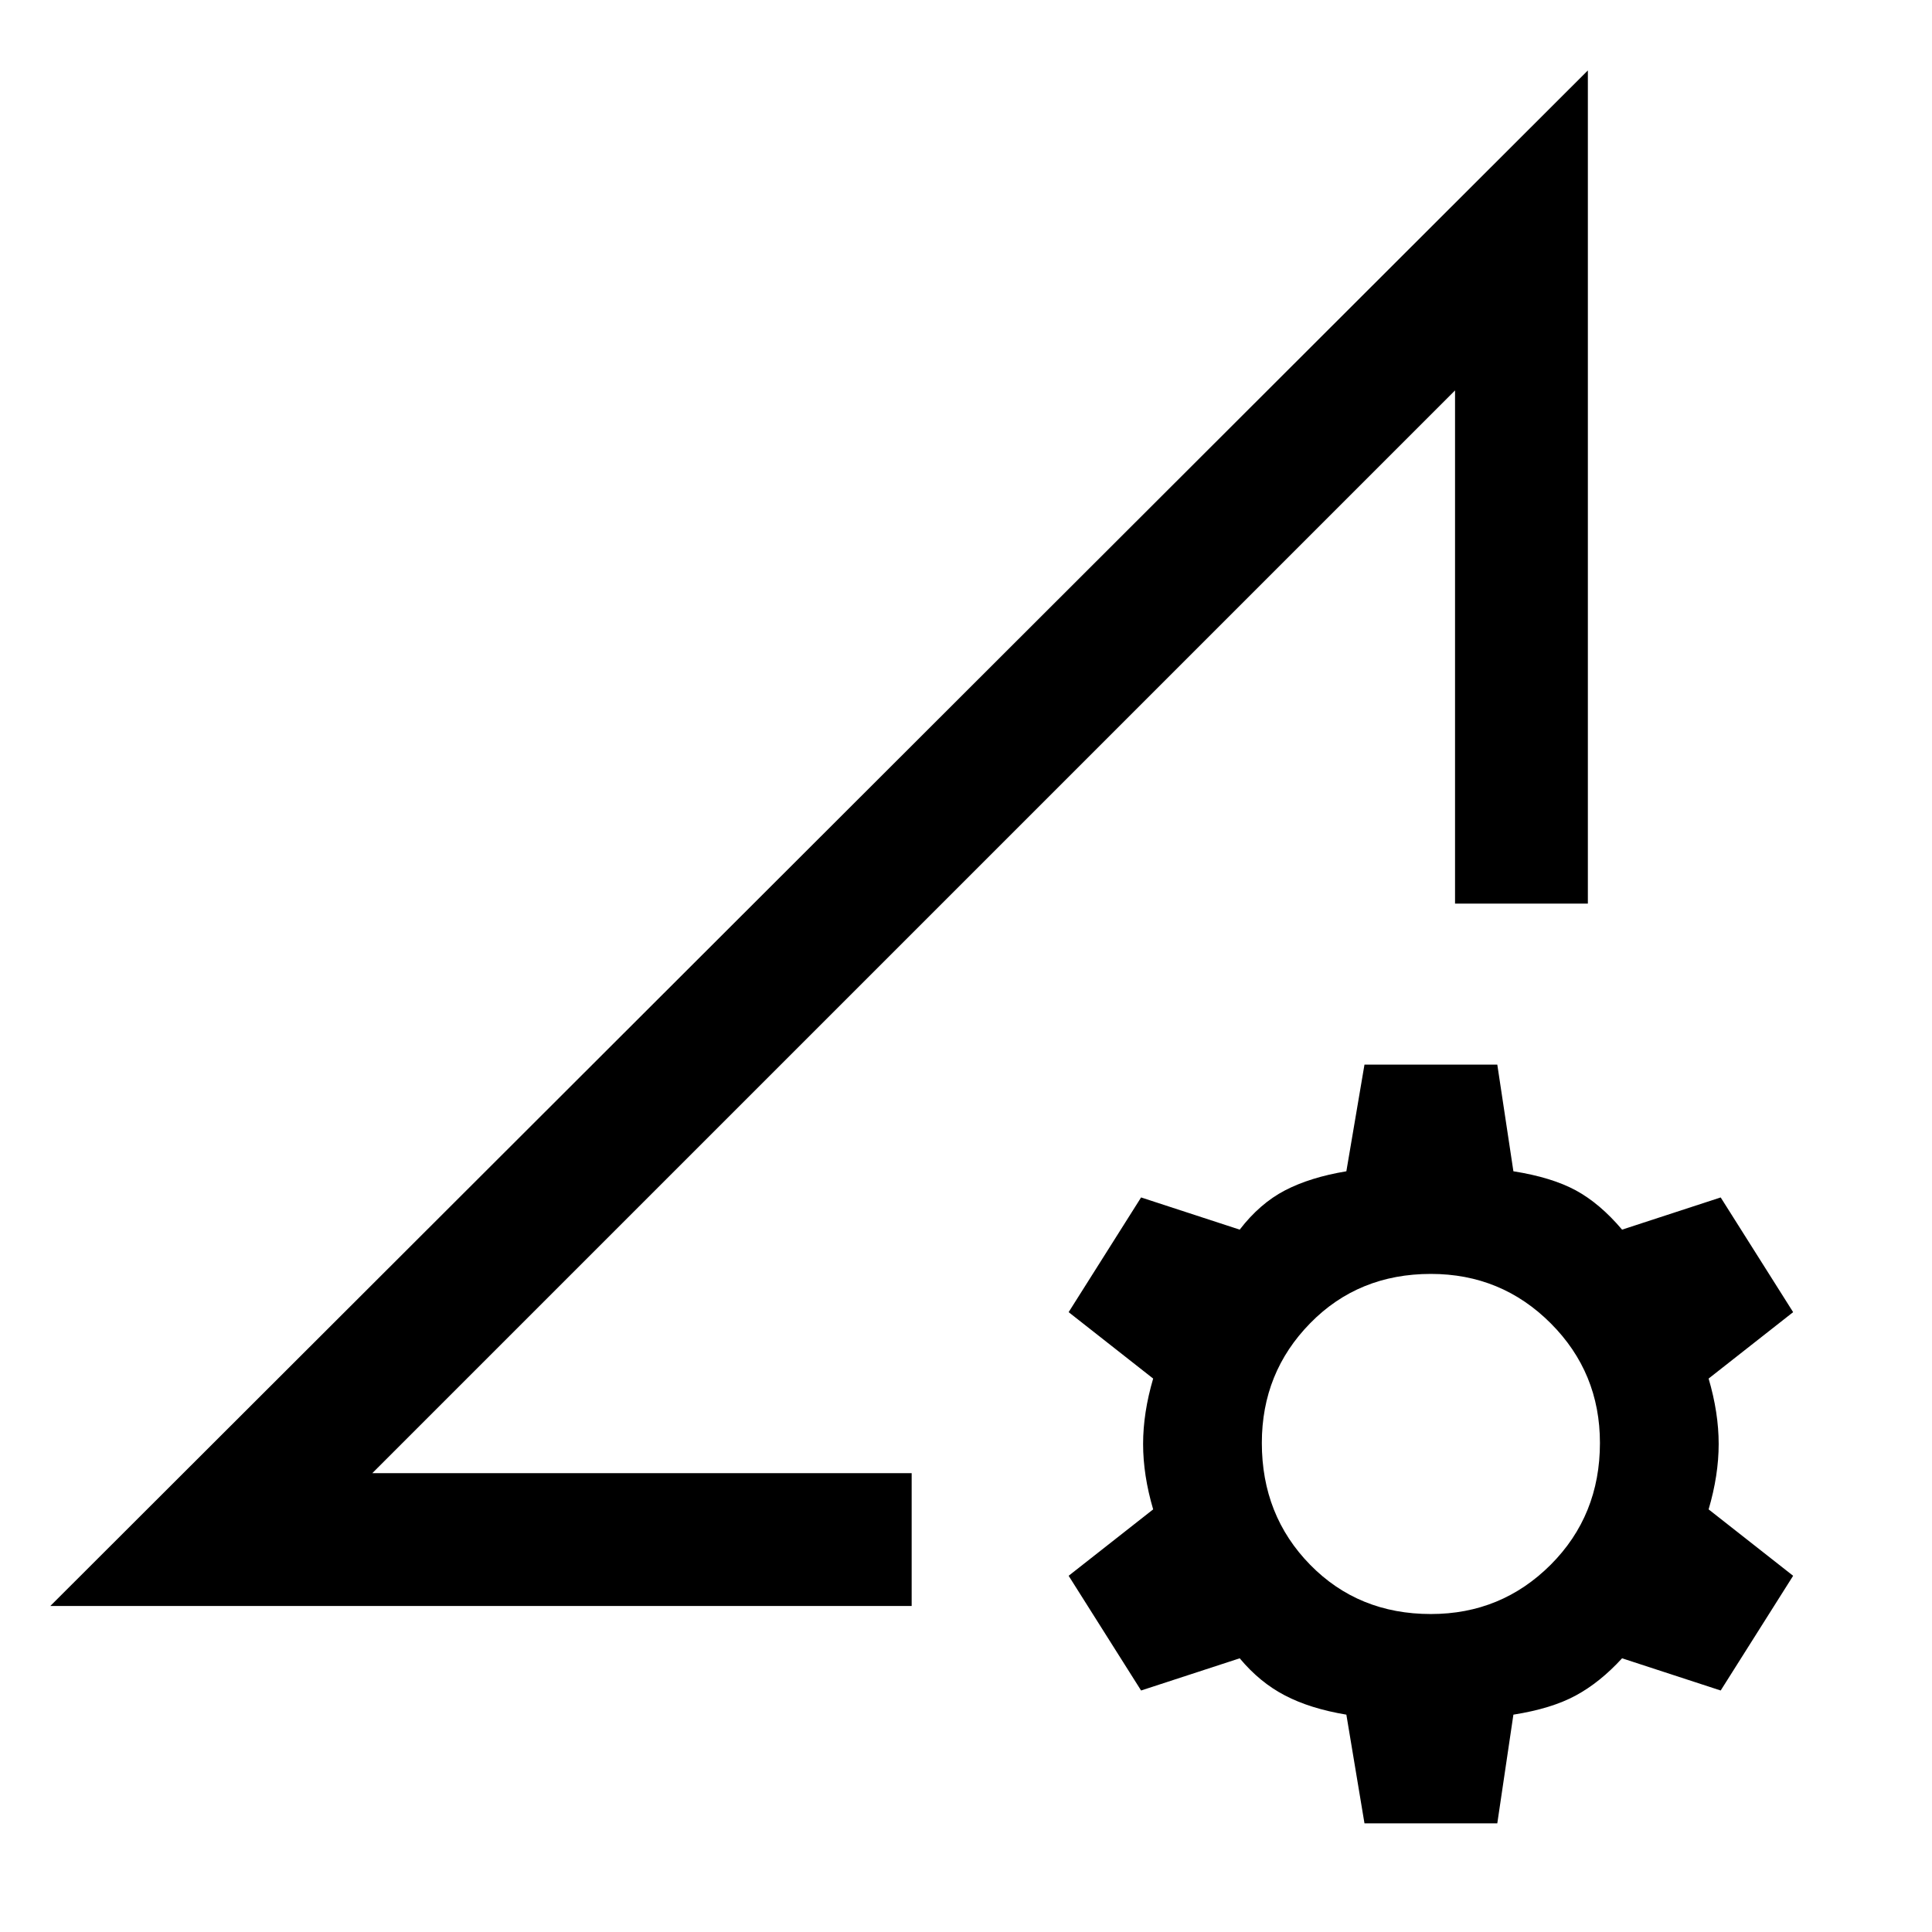 <svg xmlns="http://www.w3.org/2000/svg" height="24" width="24"><path d="M.625 19.95 19.725.875v10.35h-1.65V4.85L4.625 18.3h6.7v1.65Zm16.325 2.7-.225-1.35q-.45-.075-.762-.238-.313-.162-.563-.462l-1.225.4-.9-1.425 1.05-.825q-.125-.425-.125-.812 0-.388.125-.813l-1.05-.825.9-1.425 1.225.4q.25-.325.563-.488.312-.162.762-.237l.225-1.325h1.65l.2 1.325q.475.075.775.237.3.163.575.488l1.225-.4.9 1.425-1.05.825q.125.425.125.813 0 .387-.125.812l1.05.825-.9 1.425-1.225-.4q-.275.3-.575.462-.3.163-.775.238l-.2 1.35Zm.825-2.6q.875 0 1.488-.612.612-.613.612-1.513 0-.875-.612-1.487-.613-.613-1.488-.613-.9 0-1.5.613-.6.612-.6 1.487 0 .9.6 1.513.6.612 1.5.612Zm-6.45-2.8Z"/></svg>